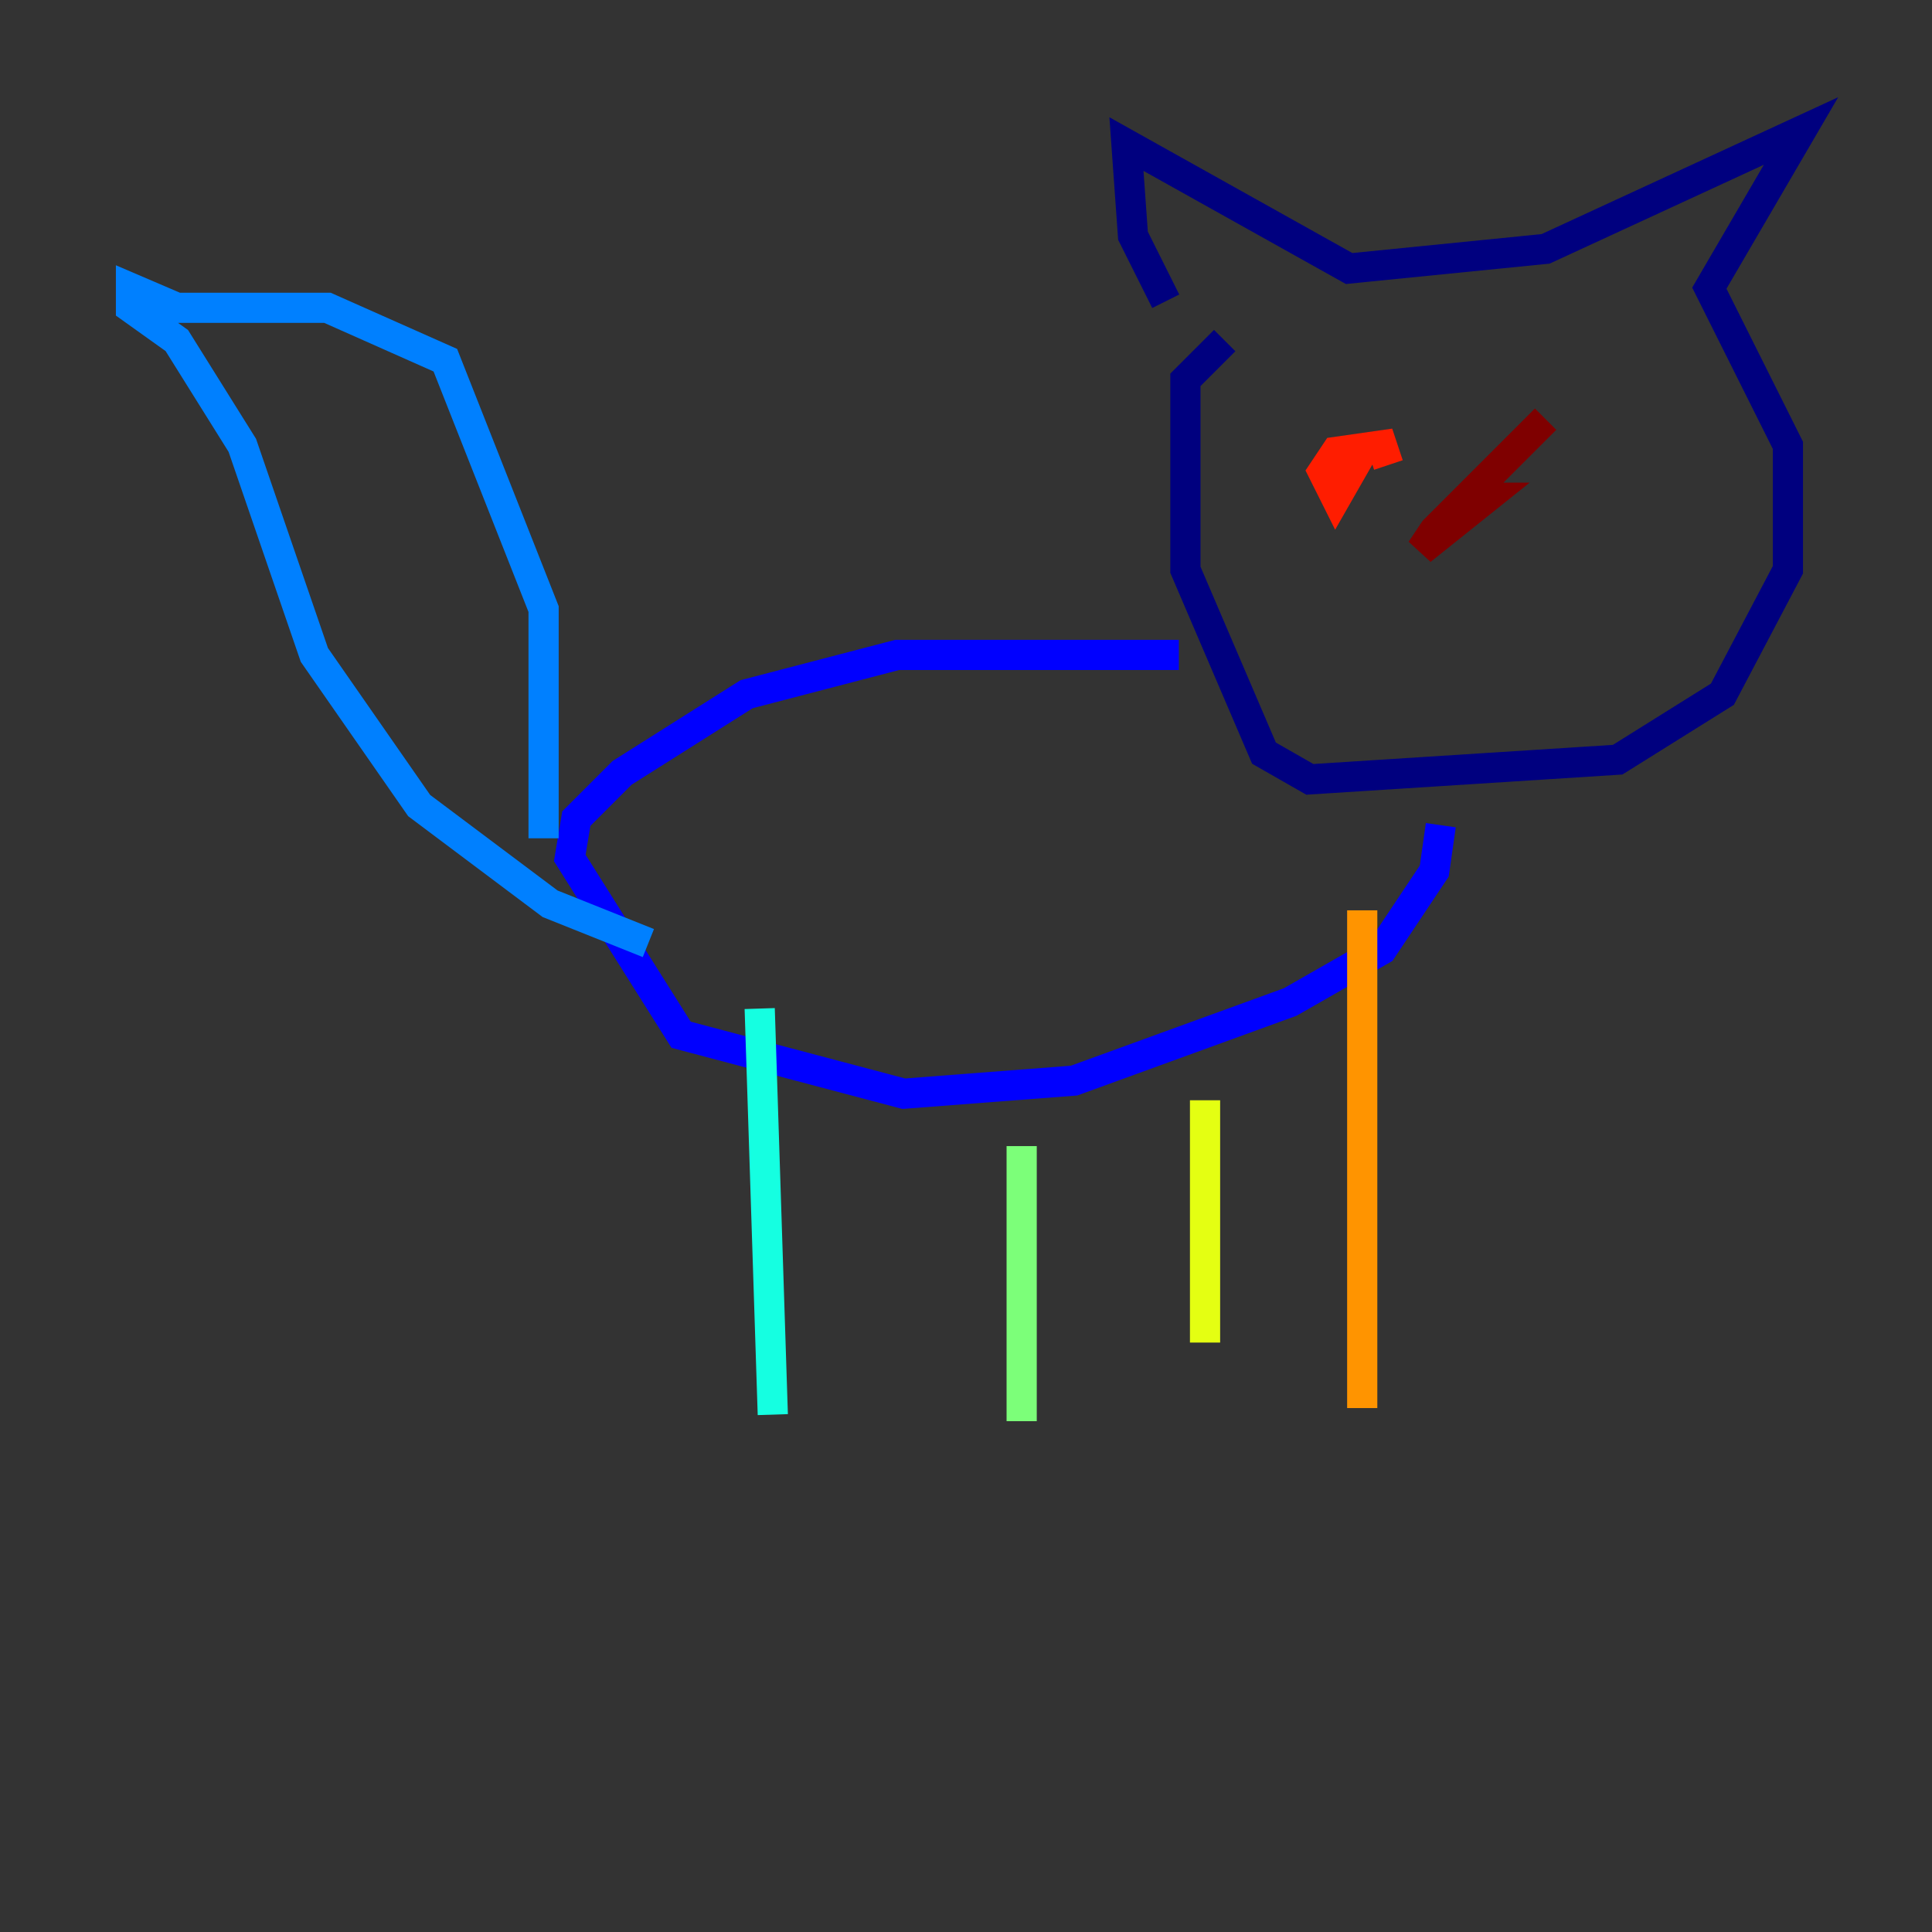<?xml version="1.0" encoding="utf-8" ?>
<svg baseProfile="tiny" height="128" version="1.2" viewBox="0,0,128,128" width="128" xmlns="http://www.w3.org/2000/svg" xmlns:ev="http://www.w3.org/2001/xml-events" xmlns:xlink="http://www.w3.org/1999/xlink"><rect x="0" y="0" width="128" height="128" fill="#333333" stroke="none"/><defs /><polyline fill="none" points="81.139,22.563 78.536,25.166 78.536,37.749 83.742,49.898 86.78,51.634 107.173,50.332 114.115,45.993 118.454,37.749 118.454,29.505 113.248,19.091 119.322,8.678 102.4,16.488 89.383,17.79 74.63,9.546 75.064,15.62 77.234,19.959" stroke="#00007f" stroke-width="2" /><polyline fill="none" points="78.102,43.39 59.444,43.39 49.464,45.993 41.22,51.2 38.183,54.237 37.749,56.841 45.125,68.556 59.878,72.461 71.159,71.593 85.478,66.386 91.552,62.915 95.024,57.709 95.458,54.671" stroke="#0000ff" stroke-width="2" /><polyline fill="none" points="36.014,55.539 36.014,40.352 29.505,23.864 21.695,20.393 11.715,20.393 8.678,19.091 8.678,20.393 11.715,22.563 16.054,29.505 20.827,43.39 27.77,53.37 36.447,59.878 42.956,62.481" stroke="#0080ff" stroke-width="2" /><polyline fill="none" points="50.332,66.82 51.2,93.722" stroke="#15ffe1" stroke-width="2" /><polyline fill="none" points="67.688,75.932 67.688,94.156" stroke="#7cff79" stroke-width="2" /><polyline fill="none" points="79.837,72.895 79.837,88.949" stroke="#e4ff12" stroke-width="2" /><polyline fill="none" points="90.251,60.312 90.251,93.288" stroke="#ff9400" stroke-width="2" /><polyline fill="none" points="90.251,29.939 88.515,32.976 87.647,31.241 88.515,29.939 91.552,29.505 91.986,30.807" stroke="#ff1d00" stroke-width="2" /><polyline fill="none" points="97.193,32.976 98.495,32.976 94.156,36.447 95.024,35.146 102.4,27.77" stroke="#7f0000" stroke-width="2" /></svg>